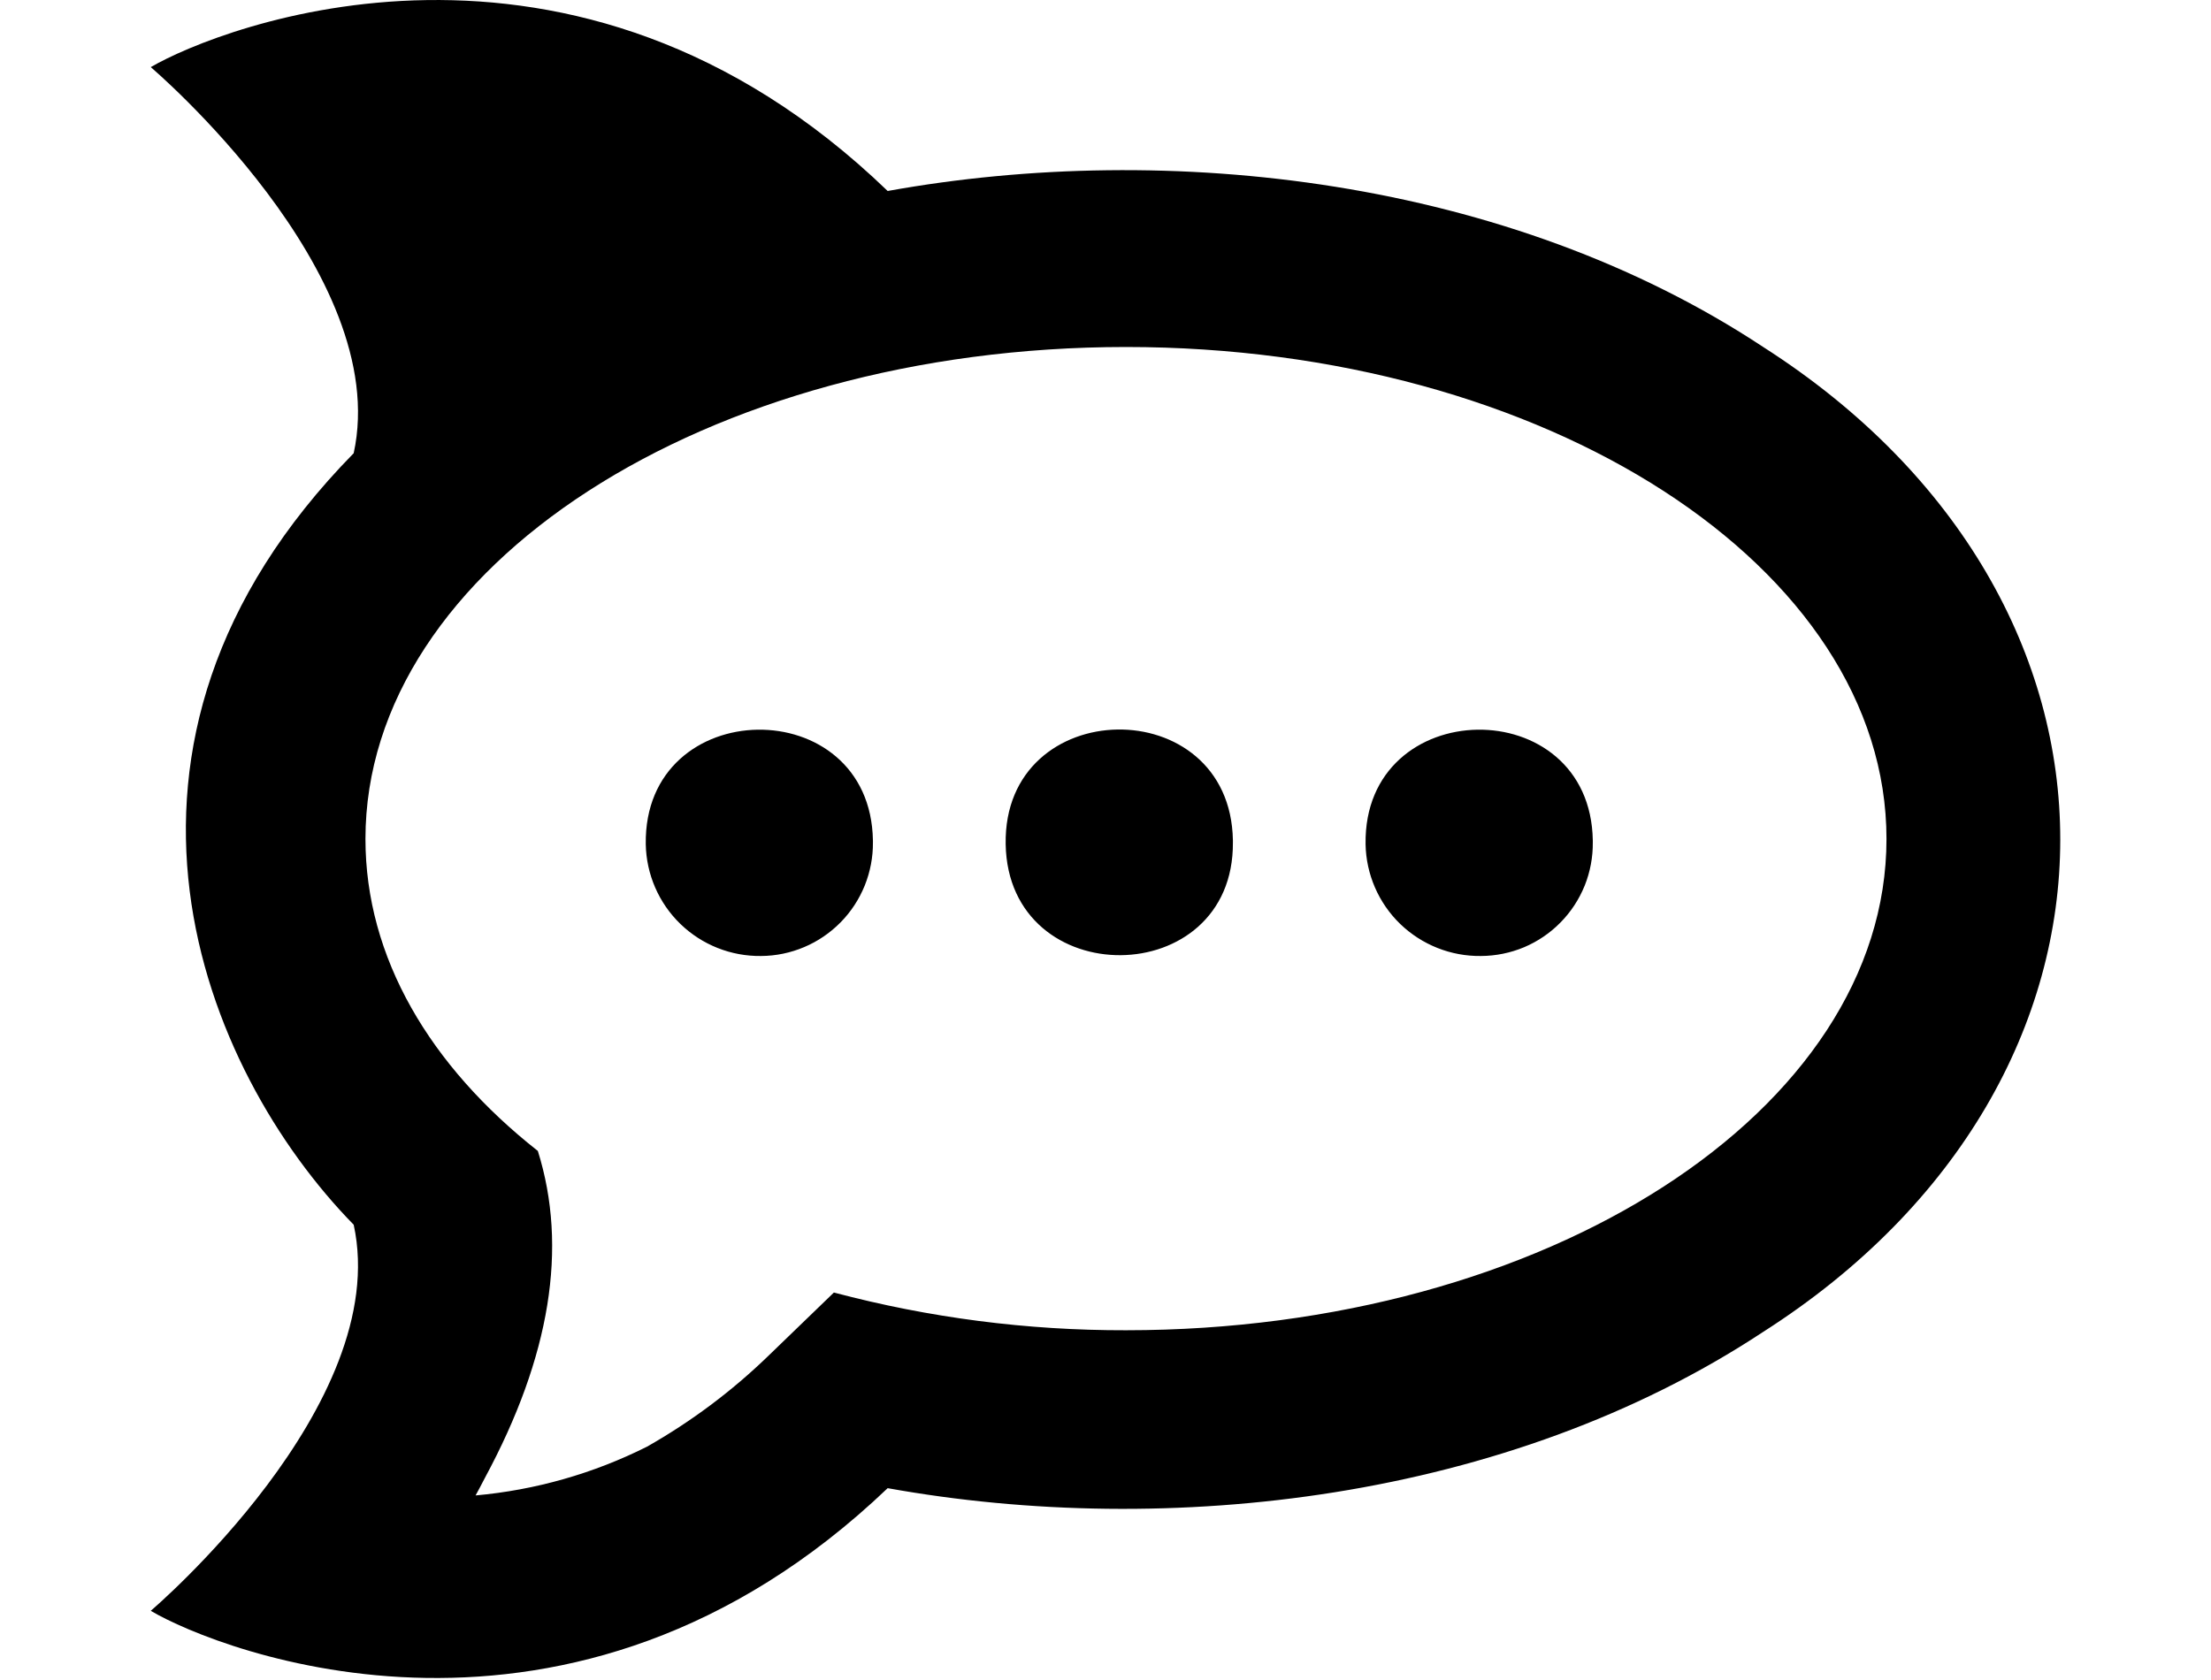 <svg width="25" height="19" viewBox="0 0 25 22" xmlns="http://www.w3.org/2000/svg">
<path d="M21.111 4.544C17.773 2.338 13.335 1.836 9.648 2.501C5.523 -1.477 0.901 0.353 0 0.879C0 0.879 3.172 3.574 2.657 5.935C-1.099 9.763 0.687 14.025 2.657 16.038C3.172 18.398 0 21.094 0 21.094C0.893 21.621 5.502 23.446 9.648 19.488C13.326 20.149 17.764 19.651 21.111 17.441C26.288 14.136 26.305 7.866 21.111 4.544V4.544ZM12.768 17.42C11.477 17.423 10.192 17.257 8.944 16.926L8.086 17.755C7.609 18.217 7.076 18.616 6.498 18.944C5.797 19.296 5.035 19.513 4.253 19.583C4.297 19.506 4.335 19.428 4.374 19.355C5.232 17.764 5.464 16.336 5.068 15.072C3.656 13.96 2.811 12.54 2.811 10.986C2.811 7.427 7.27 4.544 12.768 4.544C18.266 4.544 22.725 7.427 22.725 10.986C22.725 14.546 18.266 17.42 12.768 17.42ZM7.991 12.519C7.597 12.524 7.217 12.373 6.934 12.099C6.651 11.825 6.488 11.449 6.481 11.055C6.451 9.085 9.425 9.042 9.455 11.008V11.03C9.457 11.224 9.42 11.416 9.348 11.596C9.275 11.776 9.168 11.94 9.032 12.078C8.896 12.216 8.734 12.327 8.556 12.402C8.377 12.478 8.185 12.518 7.991 12.519V12.519ZM11.193 11.055C11.159 9.085 14.133 9.038 14.168 11.003V11.03C14.184 12.986 11.227 13.008 11.193 11.055ZM17.416 12.519C17.022 12.524 16.642 12.373 16.358 12.099C16.075 11.825 15.912 11.449 15.905 11.055C15.875 9.085 18.85 9.042 18.88 11.008V11.03C18.882 11.224 18.846 11.417 18.774 11.597C18.701 11.777 18.594 11.941 18.458 12.079C18.322 12.218 18.16 12.328 17.981 12.404C17.802 12.479 17.61 12.518 17.416 12.519V12.519Z" fill="currentColor"/>
</svg>